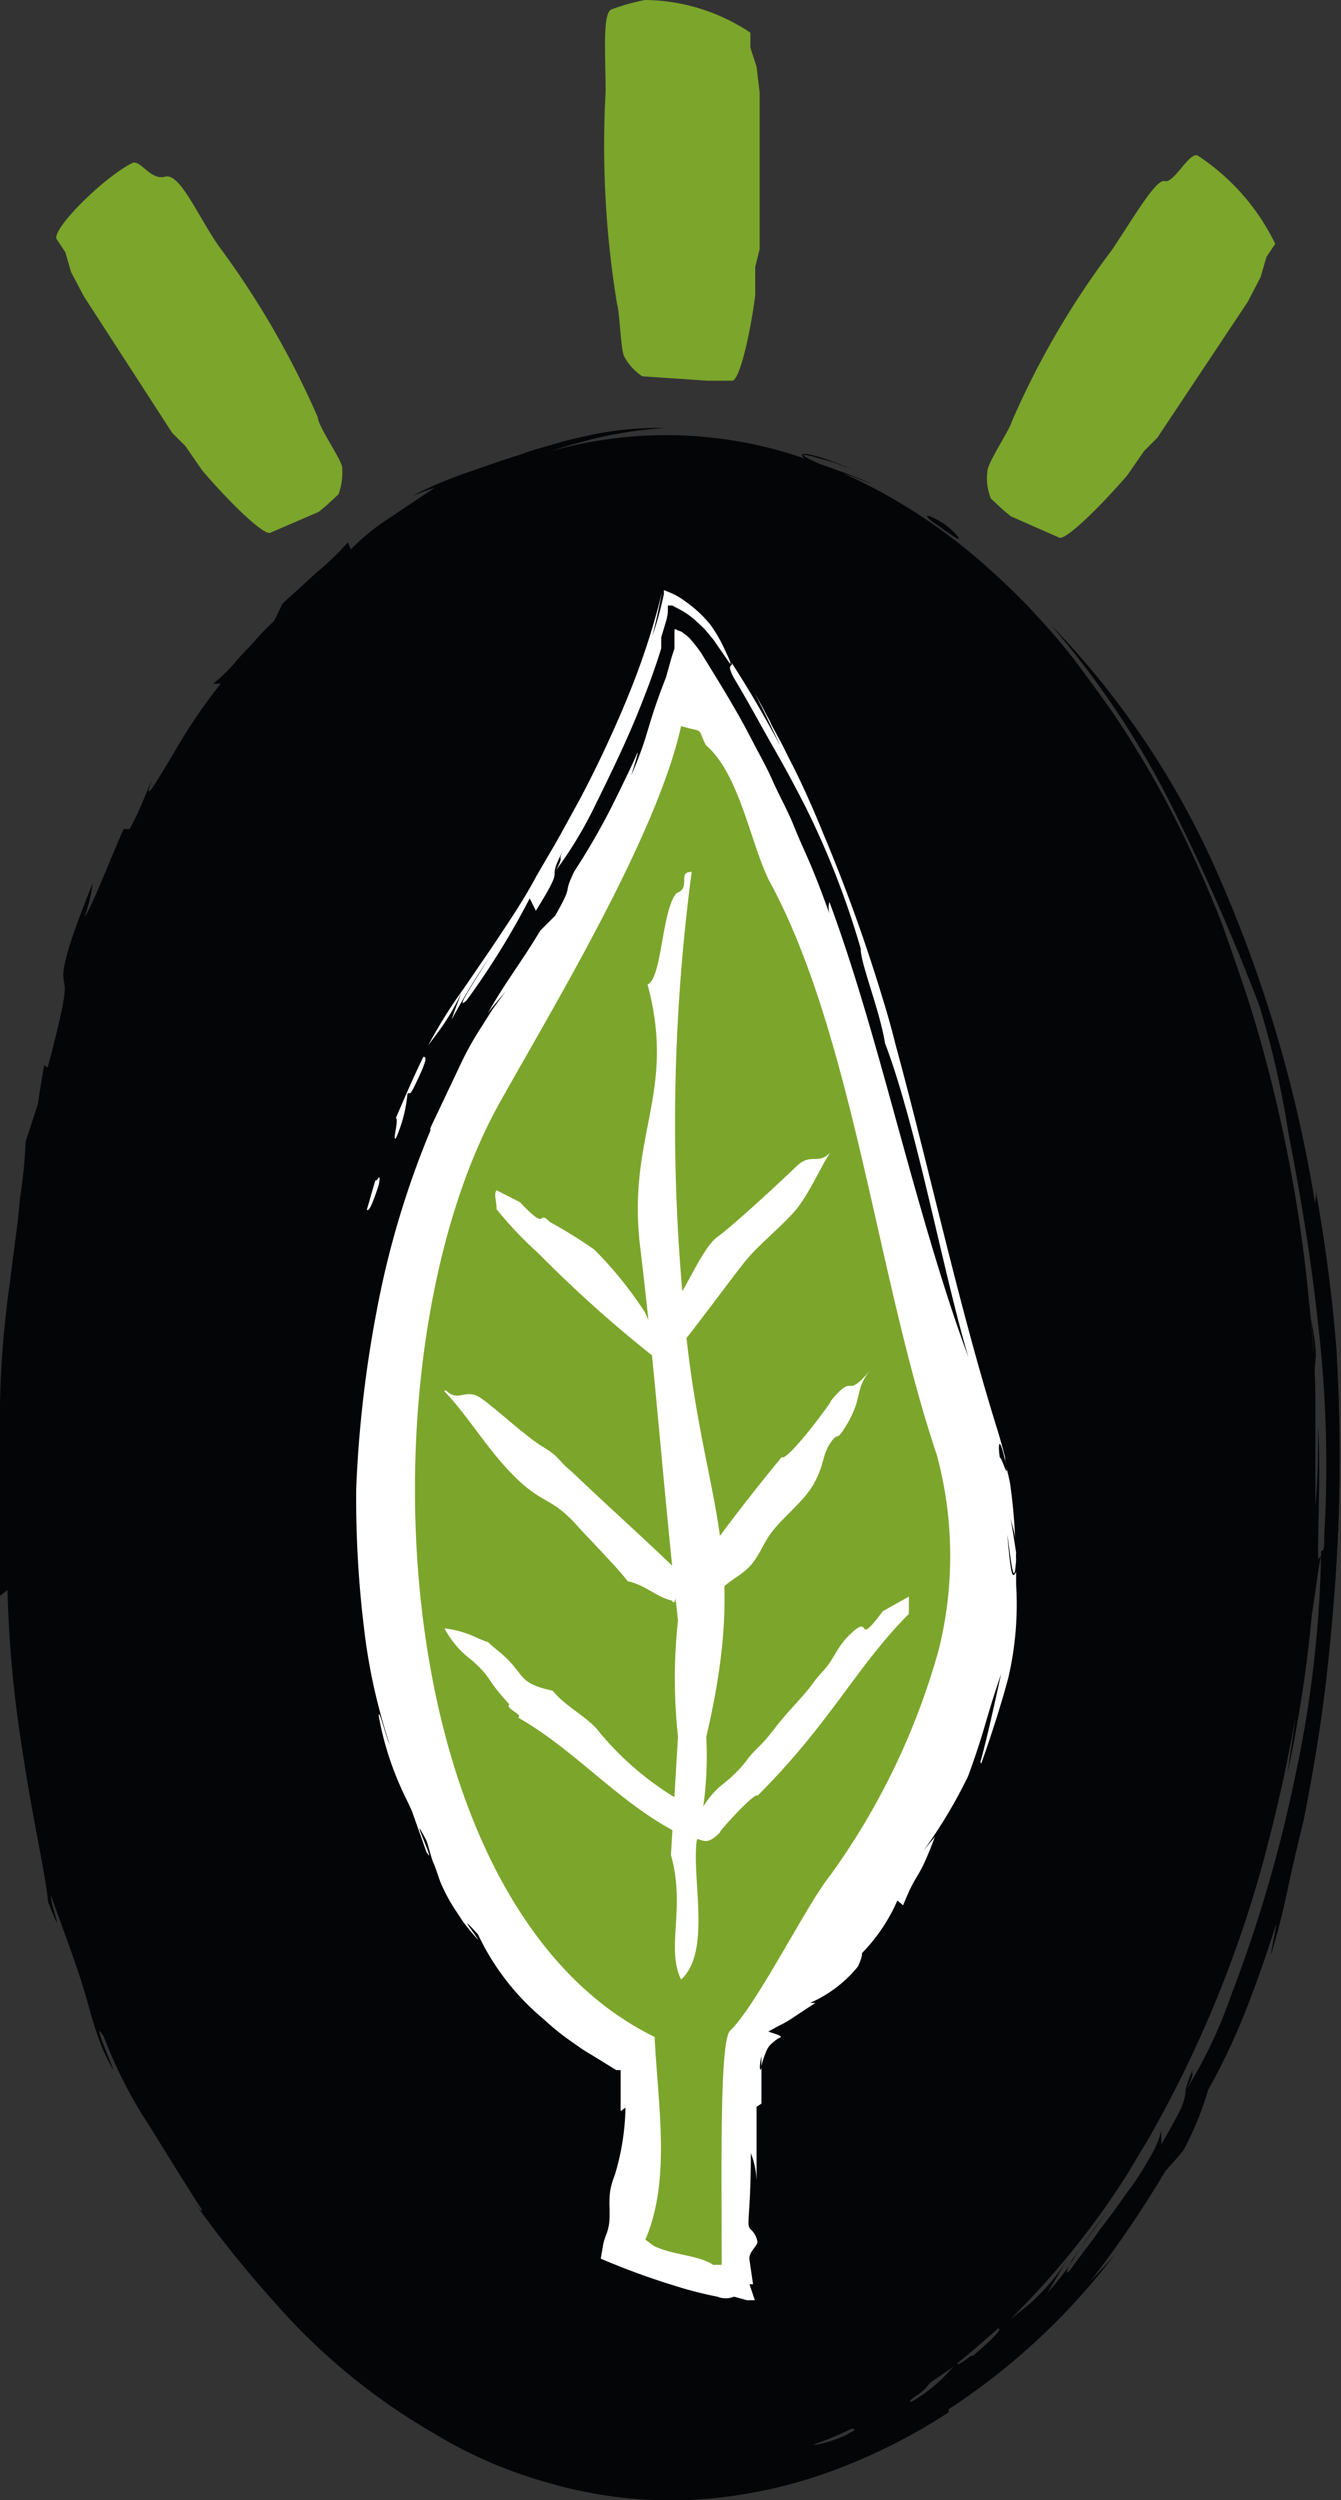 <svg xmlns="http://www.w3.org/2000/svg" viewBox="0 0 30.38 56.61"><rect x="0" y="0" width="30.38" height="56.61" fill="#333333" stroke="none"/><defs><style>.cls-1{fill:#fff;}.cls-2,.cls-4{fill:#7ca52b;}.cls-3{fill:#040507;}.cls-4{fill-rule:evenodd;}</style></defs><g id="Calque_2" data-name="Calque 2"><g id="Calque_1-2" data-name="Calque 1"><g id="Groupe_90" data-name="Groupe 90"><path class="cls-1" d="M6.31,18.51s4.4-7.18,8.12-6.8,10.61,4.91,11.19,12S26.12,52,18,53.56,6.3,51.75,5.73,43.85.78,26.74,6.31,18.51Z"/><path id="Tracé_96" data-name="Tracé 96" class="cls-2" d="M14.55,8.52a1.27,1.27,0,0,1-.41-.45c-.08-.17-.1-1-.16-1.18a22.13,22.13,0,0,1-.26-4.81c0-.84-.08-1.8.14-1.87A4.91,4.91,0,0,1,14.61,0,4.36,4.36,0,0,1,17,.74v.34l.14.43.07.59V5.64l-.1.4v.64c-.12.93-.36,1.93-.52,1.94l-.34,0-.22,0Z"/><path id="Tracé_97" data-name="Tracé 97" class="cls-2" d="M7.39,11.45l-.17.14-1.09.47c-.13.09-.91-.66-1.55-1.41L4.2,10.1l-.3-.3-2-3.09-.29-.55-.13-.45-.2-.3C1.19,5.16,2.37,4,3,3.69c.18-.08.41.4.74.31s.71.83,1.2,1.55A19.75,19.75,0,0,1,7.2,9.45c0,.19.52.93.55,1.12a1.46,1.46,0,0,1-.08.62Z"/><path id="Tracé_98" data-name="Tracé 98" class="cls-2" d="M22.45,11.29a1.2,1.2,0,0,1-.08-.62c0-.19.5-.93.55-1.12a18.93,18.93,0,0,1,2.27-3.89c.49-.73,1-1.62,1.2-1.56s.55-.66.74-.58a5,5,0,0,1,1.76,2l-.2.3-.13.45-.29.56L26.22,9.91l-.3.3-.38.55c-.64.74-1.42,1.5-1.55,1.41l-1.09-.48-.17-.14Z"/><g id="Groupe_83" data-name="Groupe 83"><path id="Tracé_99" data-name="Tracé 99" class="cls-3" d="M22.65,33c.05,0,.19.53.15.2C22.64,32.44,22.6,32.68,22.65,33Z"/><path id="Tracé_100" data-name="Tracé 100" class="cls-3" d="M18.26,17.87c.11.19.21.39.31.59-.14-.33-.3-.65-.45-1Z"/><path id="Tracé_101" data-name="Tracé 101" class="cls-3" d="M21.12,11.81c.43.3.58.41.6.39s-.1-.16-.28-.3S20.78,11.53,21.12,11.81Z"/><path id="Tracé_102" data-name="Tracé 102" class="cls-3" d="M30.27,30.46a36.18,36.18,0,0,0-.48-3.6.77.77,0,0,1,0,.37,30.46,30.46,0,0,0-2.17-7.37,19.12,19.12,0,0,0-3.83-5.73,19.76,19.76,0,0,1,2.74,4.09,49.48,49.48,0,0,1,2,4.55,20.49,20.49,0,0,1,.66,2.89c.37,1.9.56,3.24.7,4.58A27.41,27.41,0,0,1,30,34.77c0,.27,0,.34-.07.35h0a26.07,26.07,0,0,1-.58,5.06,31.7,31.7,0,0,1-1.46,5,10.73,10.73,0,0,1-1,2.11c.26-.55,0-.16.21-.62-.26.6-.24.65-.25.76a1.49,1.49,0,0,1-.09.3c-.08.16-.21.41-.45.82l0-.3a2.53,2.53,0,0,1-.29.65,6.22,6.22,0,0,1-.5.76l-.29.41-.31.41c-.2.29-.42.56-.62.84s-.14.07,0-.17l.33-.46.43-.59c-.36.46-.54.73-.71,1a5.43,5.43,0,0,1-.62.81c.16-.26.31-.51.46-.78a3.43,3.43,0,0,1-.42.58,4.67,4.67,0,0,1-.44.45l-.45.36a18.57,18.57,0,0,0,2.65-3.28l.48-.8a27,27,0,0,0,2.67-6.52c.09-.35.18-.7.26-1.05.16-.66.29-1.34.41-2-.06.46-.13.9-.18,1.27a30.62,30.62,0,0,0,.55-3.58c.08-.5.17-1.25.21-1.32s0,0-.07.06c0-1,.06-2,0-3,0,.6,0,1.2-.06,1.79V34c0-.36,0-.72,0-1.08s0-.8,0-1.19c0-.78-.07-1.56-.15-2.32a33.19,33.19,0,0,0-1.28-6.48c-.21-.67-.44-1.32-.68-2a27.46,27.46,0,0,0-1.23-2.71c-.3-.57-.62-1.11-.95-1.63s-.69-1-1.05-1.49-.74-.91-1.13-1.33a16.58,16.58,0,0,0-1.22-1.15,12.63,12.63,0,0,0-3-1.9c.22.07.44.16.66.25-.18-.09-.36-.16-.54-.23l-.39-.14-.28-.1c-.47-.21-.42-.23-.17-.17l.5.14.47.18c-.25-.1-.45-.19-.61-.24a2.64,2.64,0,0,0-.37-.11c-.18-.05-.22,0-.21,0s0,.06.08.09a9.56,9.56,0,0,0-5.82-.16c.22-.07.45-.15.7-.21a9.14,9.14,0,0,1,1.95-.33,7.71,7.71,0,0,0-1.66.15c-.21.05-.43.09-.68.16l-.41.12a4.83,4.83,0,0,0-.5.16c-.56.17-.94.32-1.31.44a10,10,0,0,0-1.17.5l.5-.18-1.09.73a4.73,4.73,0,0,0-.81.67l-.07-.16a6,6,0,0,1-.73.7c-.28.27-.59.53-.75.69l-.19.39a5.49,5.49,0,0,0-.48.5c-.14.15-.27.28-.38.41a3.58,3.58,0,0,1-.52.51H5a12.46,12.46,0,0,0-1.08,1.6c-.4.66-.69,1.16-.48.59-.13.26-.2.53-.5,1.1l-.14,0c-.37.85-.74,1.81-.89,2A3.39,3.39,0,0,0,2.1,20c-.74,1.82-.68,2.06-.65,2.23s.07.28-.37,1.94L1,24.12c-.05.29-.1.58-.14.87l-.28.86a11.45,11.45,0,0,1-.13,1.3C.41,27.69.31,28.3.23,29A22.4,22.4,0,0,0,0,32.7a30.2,30.2,0,0,0,0,3.43L.17,36A26.62,26.62,0,0,0,.5,39.58c.21,1.46.54,2.89.59,3.49.45,1.11,0-.13.07-.13.4,1.09.61,1.67.75,2.14s.21.81.44,1.37c.64,1.29-.42-1,0-.34a10.4,10.4,0,0,0,.91,1.83c.28.43.57.93,1.3,2.07.1.26-.44-.55-.6-.78a26.29,26.29,0,0,0,2.35,3A14.18,14.18,0,0,0,9.84,55.1a10.16,10.16,0,0,0,2.53,1.1,10,10,0,0,0,3.12.41A10.9,10.9,0,0,0,18.7,56a13.18,13.18,0,0,0,2.79-1.38l0-.07A15.08,15.08,0,0,0,25.29,51c-.19.24-.41.45-.61.68a24.32,24.32,0,0,0,1.72-2.52c.14-.16.29-.32.42-.49a7.21,7.21,0,0,0,.55-1.35,14.89,14.89,0,0,0,.93-2c.29-.75.51-1.44.59-1.69s-.08.46-.1.64c.14-.46.26-.92.36-1.39s.17-.79.38-1.65l0,0c.2-1,.4-2.16.53-3.33s.23-2.39.27-3.62S30.35,31.69,30.27,30.46ZM10.5,22.39l.65-.95c.33-.5.68-1,1-1.6.22-.38.45-.76.66-1.15l.33-.6c.21-.4.41-.8.6-1.21s.37-.82.53-1.22A16.4,16.4,0,0,0,15,13.4c-.08.41-.16.76-.22,1a7.85,7.85,0,0,0,.26-.95l0-.09v0s0,0,0,0l.17.07a1.5,1.5,0,0,1,.32.19,2.77,2.77,0,0,1,.56.52,3.25,3.25,0,0,1,.33.57c.09.19.15.32.12.32l-.2-.29-.18-.26-.2-.24-.18-.17a1.83,1.83,0,0,0-.36-.26l-.19-.1-.1,0,0,.11c0,.14-.05.27-.09.41l-.06.2,0,.1,0,.15c-.12.39-.26.78-.41,1.16-.3.78-.67,1.55-1.07,2.36a9.17,9.17,0,0,1-.9,1.5c.21-.41,0-.13.17-.47-.46.87.12.19-.63,1.39L12,20.34a17.34,17.34,0,0,1-1.43,2.31c-.13.12-.11.05,0-.14s.3-.49.51-.82a15.35,15.35,0,0,0-.85,1.4c.07-.21.15-.42.23-.63a4.94,4.94,0,0,1-.5.86l-.26.35A11.13,11.13,0,0,1,10.5,22.39Zm-.91,1.54c.06,0,.12,0-.17.6-.17.36-.13.16-.19.24a3.18,3.18,0,0,1-.26,1c-.09.09.07-.4,0-.46C9.19,24.8,9.38,24.36,9.59,23.93ZM8.51,26.71c0,.11.14-.25.07.12-.17.52-.23.6-.27.56C8.38,27.16,8.44,26.93,8.51,26.71Zm10.71,28.4a3.13,3.13,0,0,1-.71.24c-.08,0-.1,0-.09,0a6.63,6.63,0,0,0,.87-.36s0,0,0,0,.2,0-.1.12ZM22,53.34c-.43.32-.24.12-.35.18a3.6,3.6,0,0,1-1,.86c-.08,0,0-.07.16-.17a1.07,1.07,0,0,0,.26-.26l.44-.3c.37-.29.73-.6,1.1-.93.06,0,.09.06-.57.62Zm.21-13.44c.17-.62.32-1.32.47-2-.38,1.11-.35,1.23-.75,2.32a11.1,11.1,0,0,1-1,1.67l.25-.3c-.41,1.09-.38.7-.72,1.55l-.13-.11a4,4,0,0,1-.8,1.19c0,.1-.05.2-.09.3a2.88,2.88,0,0,1-1.09.83l.12,0-.47.31a2.71,2.71,0,0,1-.38.22l-.2.11c-.1,0,.35.1.26.14s-.14.09-.21.15a.47.47,0,0,0-.12.19,1.76,1.76,0,0,0-.1.31c0,.14-.08.12,0-.23l0,.27v.24c0,.15,0,.32,0,.57l-.11.07c0,.7,0,1.47,0,1.68a1.91,1.91,0,0,0-.13-.63c0,1.48-.12,1.62,0,1.73a.48.48,0,0,1,.15.28c0,.1-.21.23-.18.41l.08.55-.08,0,.12.36v0s0,0-.07,0l-.11,0L16.63,52a.5.5,0,0,1-.38,0,8.67,8.67,0,0,1-.91-.23,17,17,0,0,1-1.73-.63l.06-.35a1.72,1.72,0,0,1,.07-.21,1.12,1.12,0,0,0,.07-.4V50a1.8,1.8,0,0,1,0-.22q0-.24.12-.54a5.55,5.55,0,0,0,.24-1.52l-.11.08c0-.07,0-.12,0-.24s0-.23,0-.37v-.21s0-.08,0-.11l-.1,0-.42-.26-.33-.2-.3-.21a5.6,5.6,0,0,1-.59-.48,5.6,5.6,0,0,1-1.49-1.92c-.54-.6,0,.08,0,.12a5.23,5.23,0,0,1-.34-.41l-.23-.35a4,4,0,0,1-.28-.54c-.06-.16-.1-.3-.16-.44s-.09-.31-.16-.51c-.46-.87.27.7,0,.26L9.33,41c-.09-.2-.17-.35-.24-.51a6.92,6.92,0,0,1-.51-1.64c0-.2.16.47.25.65a13.11,13.11,0,0,1-.58-2.61,24.27,24.27,0,0,1-.18-3.19,27.19,27.19,0,0,1,.46-4A20.33,20.33,0,0,1,9.75,25.6v-.06L10.48,24a7.3,7.3,0,0,1,.44-.77l.24-.38.3-.41c-.13.16-.3.35-.41.5.43-.75.76-1.15,1.19-1.87l.34-.34c.45-.8.14-.4.43-1a15.64,15.64,0,0,0,.83-1.43c.27-.54.49-1,.58-1.21s-.08.34-.12.47c.43-1,.31-1,.79-2.23h0l.12-.43.07-.22v-.11l0-.16v-.13c0-.08.06,0,.1,0a.29.29,0,0,1,.12.07.69.69,0,0,1,.13.11,3,3,0,0,1,.27.35c.38.62.77,1.24,1.1,1.88.17.33.36.66.51,1s.33.65.47,1,.29.66.43,1,.26.66.38,1a.51.51,0,0,1,0-.27c.63,1.7,1.14,3.6,1.64,5.41s1,3.54,1.51,4.9c-.57-1.9-1.17-5.22-1.89-7.11-.12-.75-.56-1.82-.55-2.14a19.23,19.23,0,0,0-1.25-3.21c-.23-.45-.46-.88-.73-1.35s-.55-1-.9-1.58c-.18-.35,0-.22-.05-.34.4.61.76,1.24,1.11,1.89-.19-.4-.38-.81-.59-1.2l0,0c.08.14.16.27.23.41s.1.18.14.27.16.3.25.47l.19.38c.28.54.53,1.11.77,1.7A37.78,37.78,0,0,1,20,22.62c.1.32.19.64.28,1,.8,2.94,1.45,6,2.34,8.83q.07.24.15.54c0,.2.09.42.12.65A12.48,12.48,0,0,1,23,34.89c0-.17-.07-.35-.11-.53.05.27.09.53.13.8a.76.76,0,0,0,0,.15c-.05.82-.14-.21-.2-.56.07.79.1.93.15.91a.16.16,0,0,0,.05-.08c0,.1,0,.2,0,.3A7.31,7.31,0,0,1,22.84,38c-.17.63-.38,1.28-.61,1.93Z"/><path id="Tracé_103" data-name="Tracé 103" class="cls-3" d="M29.81,30.7c0-.29-.07-.59-.11-.88l.06.71,0,.72Z"/></g><path id="Tracé_104" data-name="Tracé 104" class="cls-4" d="M15.43,16.44c.54.16.35,0,.56.43.76.65,1,2.18,1.43,3.06,1.9,3.47,2.45,9,3.8,13a8.78,8.78,0,0,1,.05,4.41,16.05,16.05,0,0,1-2.46,5.12c-.53.65-1.66,2.93-2.27,3.52-.24.22-.19,3.15-.19,5.3h-.19c-.36-.23-.93-.22-1.35-.43l-.19-.14c.58-1.35.29-3,.21-4.59-6.14-3-6.72-15.44-3.5-21.17C12.49,22.87,14.88,18.94,15.43,16.44Z"/><g id="Groupe_85" data-name="Groupe 85"><g id="Groupe_84" data-name="Groupe 84"><path id="Tracé_105" data-name="Tracé 105" class="cls-1" d="M15.2,42l.16-2.68a12.17,12.17,0,0,1,0-2.63c-.34-3.06-.51-5.57-.85-8.4-.33-2.57.83-3.51.16-6,.33-.13.32-1.7.66-2.07.34-.12,0-.48.34-.48a43.54,43.54,0,0,0-.22,9.41c.34,4.9,1.61,5.65.55,10.18a8.19,8.19,0,0,1-.22,2.37c-.1.9.33,2.5-.35,3.12C15.08,44.1,15.54,43.2,15.2,42Z"/></g><path id="Tracé_106" data-name="Tracé 106" class="cls-1" d="M15.36,40.74a6.81,6.81,0,0,1-1.78-1.52c-.23-.32-.76-.57-1.06-.94-.84-.18-.59-.37-1.22-.89-.41-.33-.07-.12-.5-.31a2.27,2.27,0,0,0-.73-.21,2.14,2.14,0,0,0,.62.72c.48.43.29.39.85,1-.11.09.32.23.2.3,1.34.76,2.33,2,3.77,2.69.09-.13-.44-.6-.15-.71h0Z"/><path id="Tracé_107" data-name="Tracé 107" class="cls-1" d="M20,36.48c-.62.83-.26.1-.66.45s-.4.58-.68.89-.19.24-.39.48-.44.47-.74.86-.39.41-.57.64a3,3,0,0,1-.55.57c-.6.45-.7,1.13-1,1.46.49-.49.43.15.91-.35-.14.11.8-.94.84-.82,1.67-1.67,2.22-2.9,3.43-4.12,0-.29,0-.25,0-.39Z"/><path id="Tracé_108" data-name="Tracé 108" class="cls-1" d="M16.12,36.11c.5-.81-.17.42.07.06s.51-.43.75-.66.33-.52.5-.76c.28-.4.76-.73,1-1.16s.18-.62.36-.9.14-.06.3-.3c.49-.75.23-.89.61-1.36-.59.7-.32,0-.89.69.13-.12-1,1.41-1.11,1.27-.42.51-.76.94-1.05,1.32s-.4.53-.57.77c-.47.64-.08.4-.45,1,.07.24-.07.14,0,.26Z"/><path id="Tracé_109" data-name="Tracé 109" class="cls-1" d="M10.1,31.48c.3.29.44-.07.8.18s1,.86,1.4,1.1.3.27.65.56c1.14,1.08,1.6,1.47,2.6,2.44-.27-.13-.19.71-.33.48-.35-.08-.59-.35-1-.44-.26-.34-.92-1-1.23-1.35-.49-.51-.68-.42-1.21-.9-.7-.65-1.09-1.39-1.72-2.06Z"/><path id="Tracé_110" data-name="Tracé 110" class="cls-1" d="M18.82,26.08c-.28.32-.44,0-.78.33S16.61,27.75,16.26,28s-.72,1.2-1,1.53c-.61.63.1,1,.23.84.27-.32.85-1.12,1.35-1.76.31-.41.95-.9,1.24-1.28S18.65,26.31,18.82,26.08Z"/><path id="Tracé_111" data-name="Tracé 111" class="cls-1" d="M11.78,27.22c.68.72.36.13.68.45a10.84,10.84,0,0,1,1,.62,8.71,8.71,0,0,1,1.15,1.42s.54,1.16.19,1a28.64,28.64,0,0,1-2.6-2.33,8.8,8.8,0,0,1-.95-1c0-.2-.07-.34,0-.43Z"/></g></g></g></g></svg>
